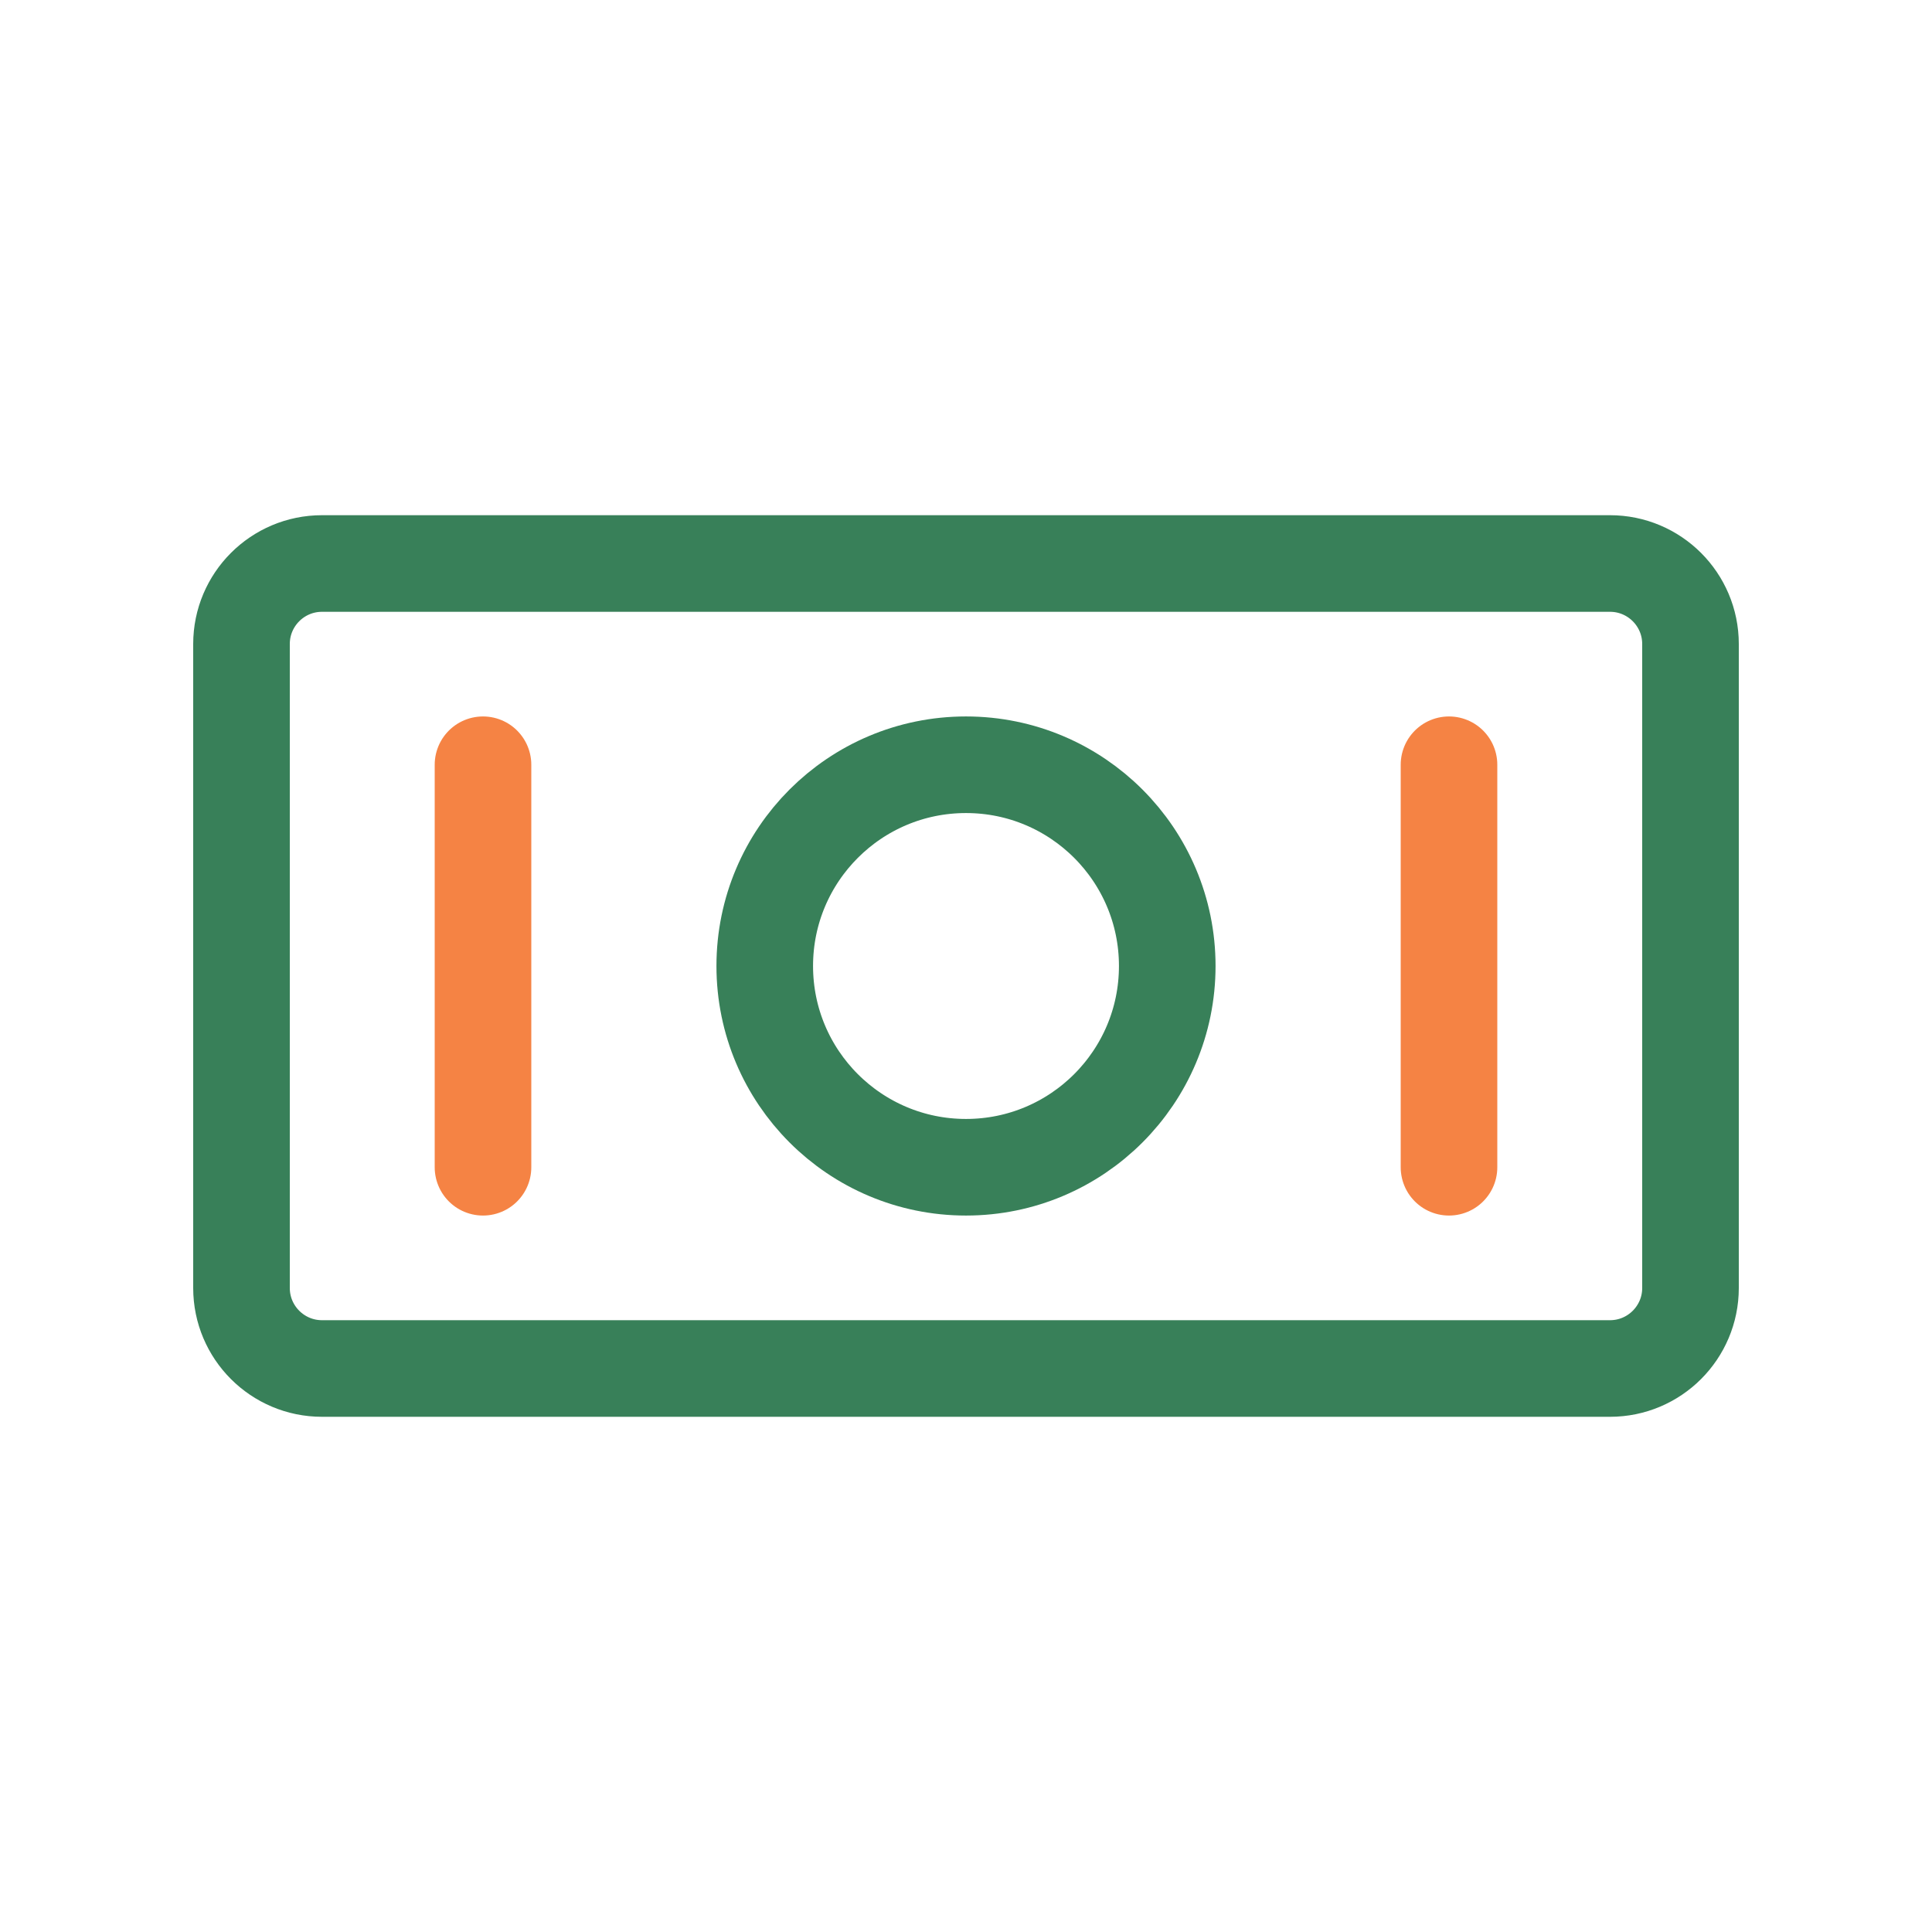 <svg width="30" height="30" viewBox="0 0 30 30" fill="none" xmlns="http://www.w3.org/2000/svg">
<path d="M25 8.75H5C4.31 8.75 3.75 9.31 3.75 10V20C3.75 20.69 4.31 21.25 5 21.25H25C25.69 21.25 26.25 20.69 26.25 20V10C26.25 9.31 25.69 8.75 25 8.75Z" stroke="#388059" stroke-width="1.5" stroke-linecap="round" stroke-linejoin="round"/>
<path d="M7.5 11.875V18.125" stroke="#F58344" stroke-width="1.5" stroke-linecap="round" stroke-linejoin="round"/>
<path d="M18.125 15C18.125 16.726 16.726 18.125 15 18.125C13.274 18.125 11.875 16.726 11.875 15C11.875 13.274 13.274 11.875 15 11.875C16.726 11.875 18.125 13.274 18.125 15Z" stroke="#388059" stroke-width="1.5" stroke-linecap="round" stroke-linejoin="round"/>
<path d="M22.5 11.875V18.125" stroke="#F58344" stroke-width="1.5" stroke-linecap="round" stroke-linejoin="round"/>
</svg>
